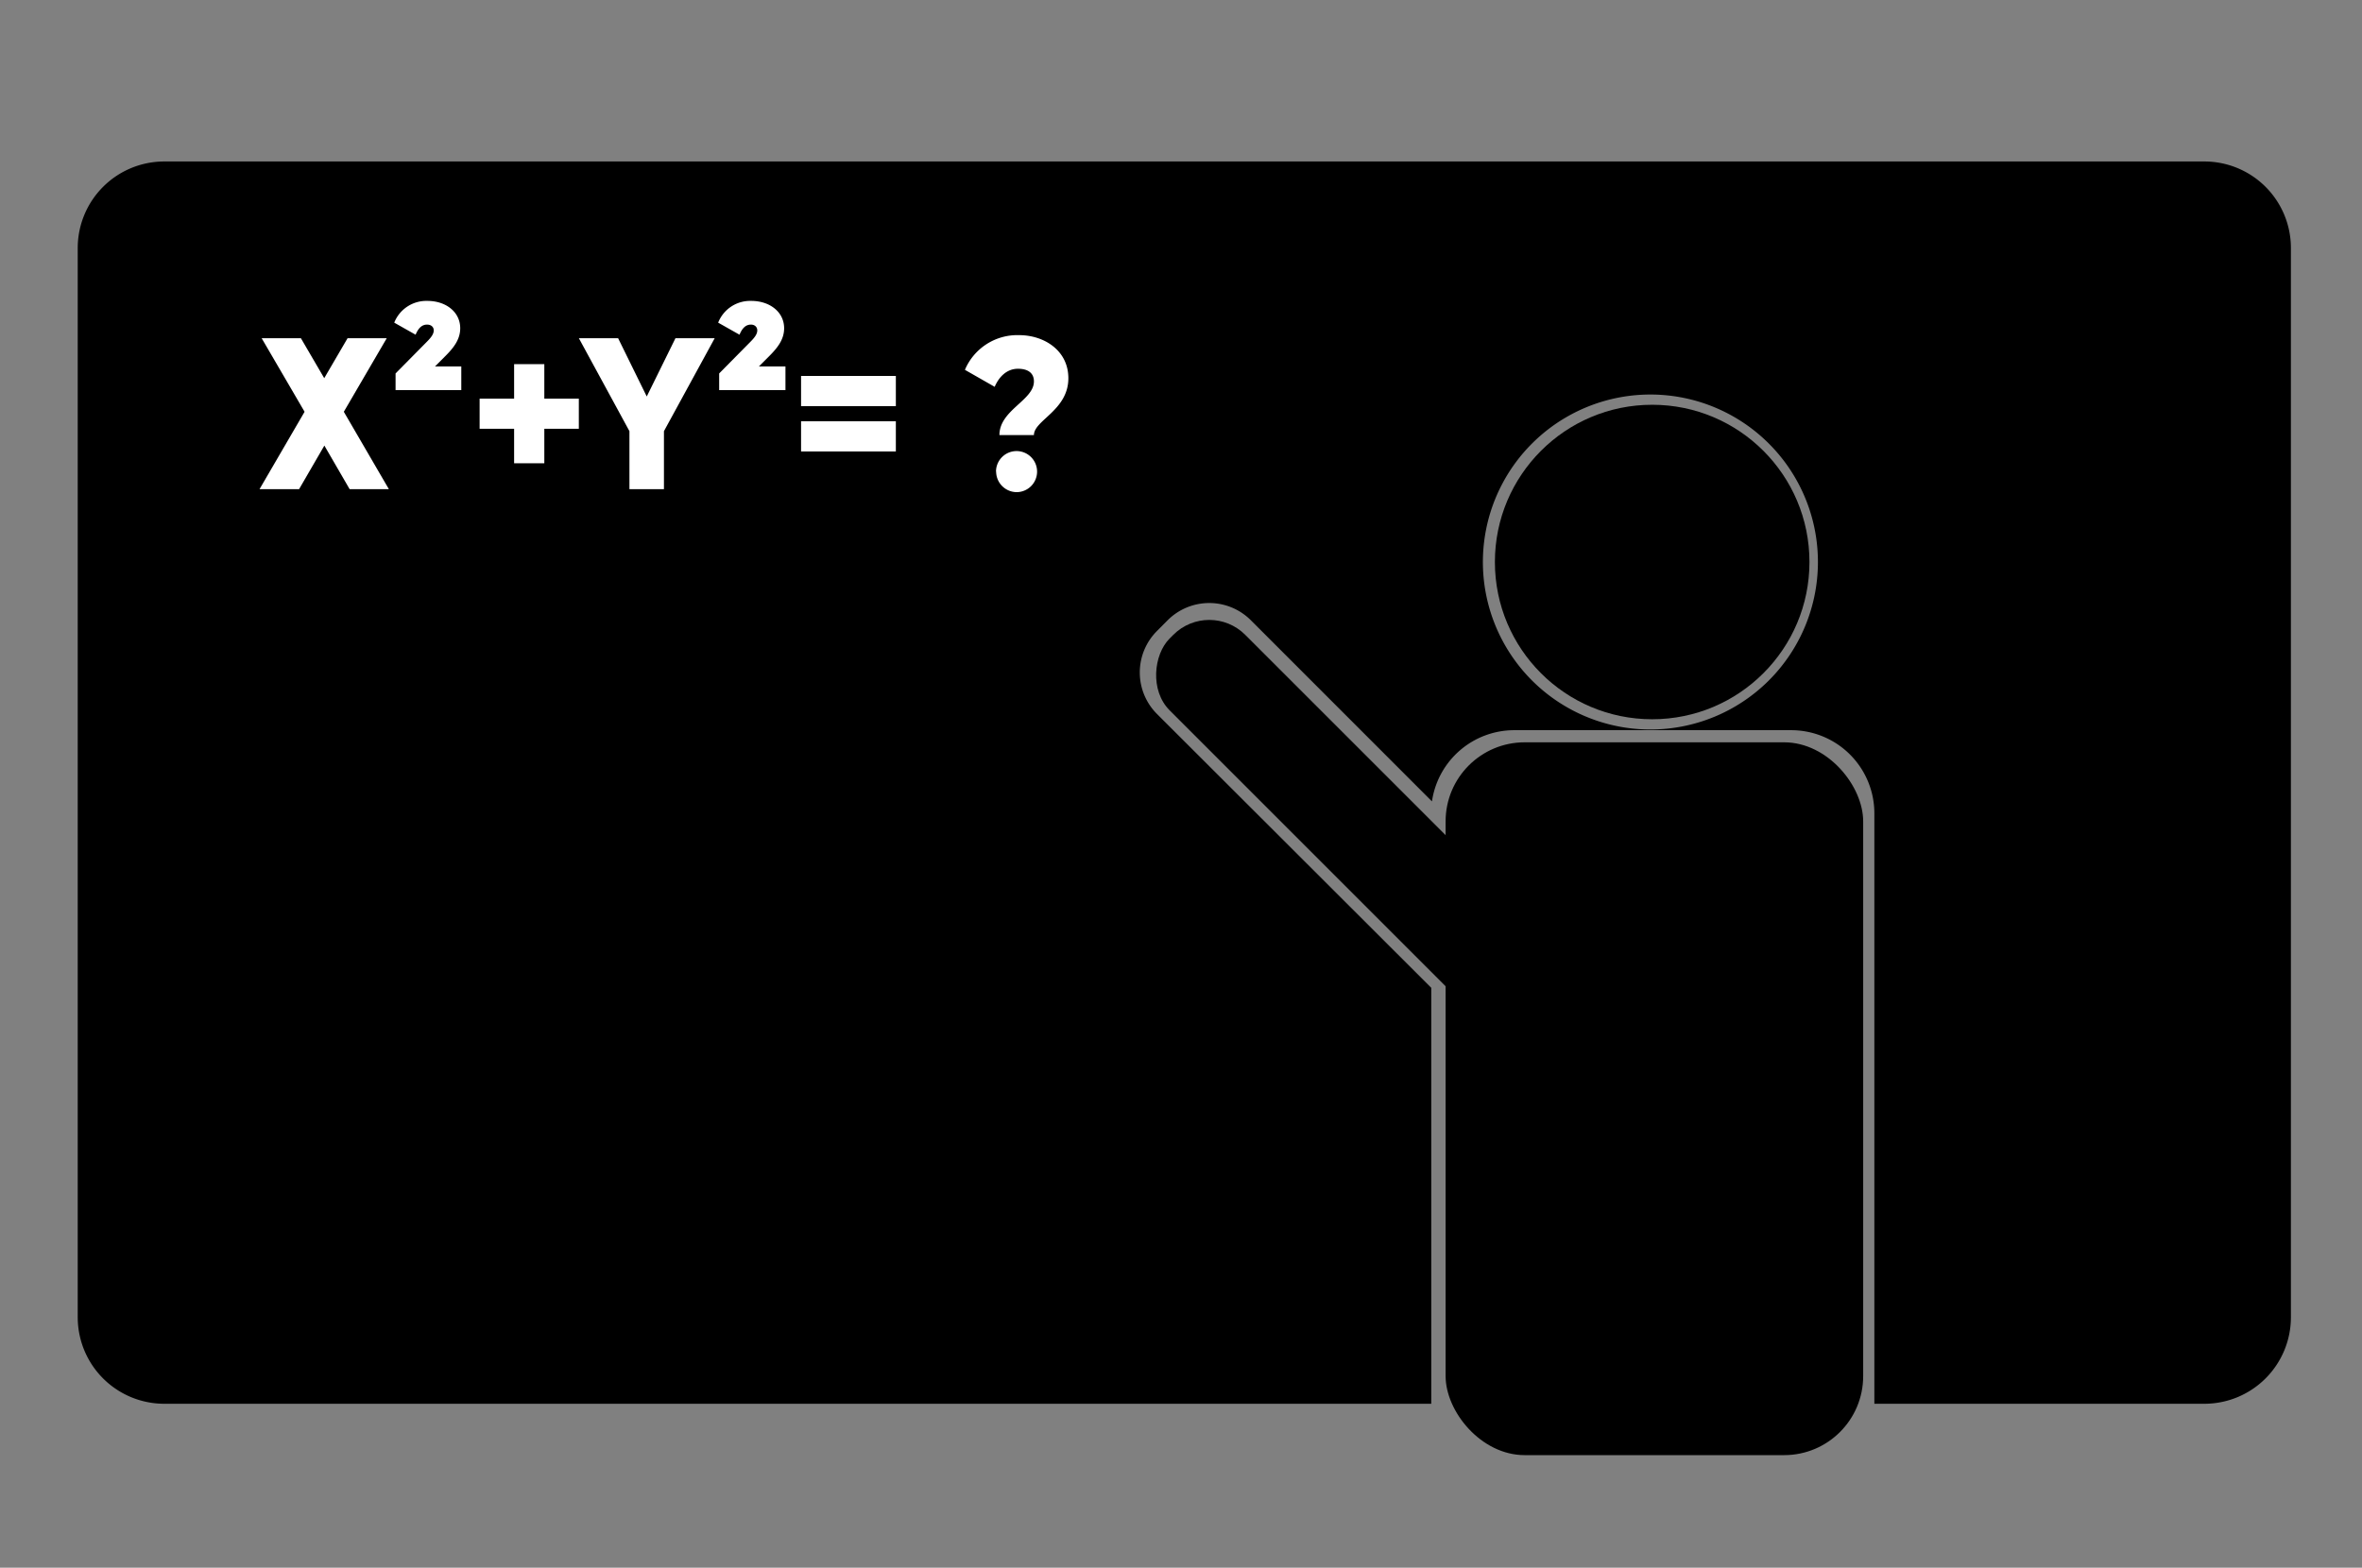 <svg id="Layer_1" data-name="Layer 1" xmlns="http://www.w3.org/2000/svg" viewBox="0 0 373.79 248.15"><rect x="0" y="0" width="373.79" height="248.15" fill="#808080" stroke="none"/><defs><style>.cls-1{fill:#fff;}</style></defs><title>features-03</title><rect x="228.77" y="117.5" width="66.08" height="112.83" rx="12.51"/><circle cx="261.46" cy="88.96" r="24.89"/><rect x="173.4" y="121.26" width="81.84" height="16.91" rx="8.04" transform="translate(154.5 -113.56) rotate(45)"/><path d="M348.85,25.56H26a13.7,13.7,0,0,0-13.7,13.7V208.5A13.7,13.7,0,0,0,26,222.2h200.5V156.36L183.08,113a9.29,9.29,0,0,1,0-13.11l1.73-1.74a9.31,9.31,0,0,1,13.11,0l28.69,28.7a13.16,13.16,0,0,1,13-11.27h43.85a13.16,13.16,0,0,1,13.16,13.16V222.2h52.22a13.7,13.7,0,0,0,13.7-13.7V39.26A13.7,13.7,0,0,0,348.85,25.56Zm-87.66,89.91A26.51,26.51,0,1,1,287.69,89,26.51,26.51,0,0,1,261.19,115.47Z"/><path class="cls-1" d="M55.33,77.43l-4-6.9-4,6.9H41.07L48.2,65.18,41.41,53.54h6.21l3.69,6.32L55,53.54H61.2L54.41,65.18l7.13,12.25Z"/><path class="cls-1" d="M62.6,59.11l4.94-5c.72-.72,1.1-1.26,1.1-1.81s-.41-.92-1.06-.92c-.85,0-1.4.61-1.81,1.6l-3.38-1.91a5.46,5.46,0,0,1,5.26-3.44c2.9,0,5.18,1.74,5.18,4.33,0,1.81-1.09,3.14-2.39,4.44L68.84,58H73v3.75H62.6Z"/><path class="cls-1" d="M91.6,67.87H86.14v5.46H81.36V67.87H75.9V63.1h5.46V57.64h4.78V63.1H91.6Z"/><path class="cls-1" d="M105.07,68.25v9.18H99.61V68.25l-8-14.71h6.21l4.53,9.22,4.54-9.22h6.21Z"/><path class="cls-1" d="M113.81,59.11l4.94-5c.72-.72,1.09-1.26,1.09-1.81s-.41-.92-1-.92c-.86,0-1.4.61-1.81,1.6l-3.38-1.91a5.44,5.44,0,0,1,5.25-3.44c2.9,0,5.19,1.74,5.19,4.33,0,1.81-1.09,3.14-2.39,4.44l-1.6,1.6h4.2v3.75H113.81Z"/><path class="cls-1" d="M126.77,59.51h15v4.78h-15Zm0,7.17h15v4.78h-15Z"/><path class="cls-1" d="M163.62,60.37c0-1.2-.79-2-2.53-2s-3,1.26-3.68,2.86l-4.71-2.69a9,9,0,0,1,8.59-5.49c3.89,0,7.78,2.38,7.78,6.82,0,5.08-5.45,6.65-5.45,9h-5.46C158.16,64.9,163.62,63.37,163.62,60.37Zm-6,14.29a3.25,3.25,0,1,1,3.25,3.24A3.27,3.27,0,0,1,157.64,74.66Z"/></svg>